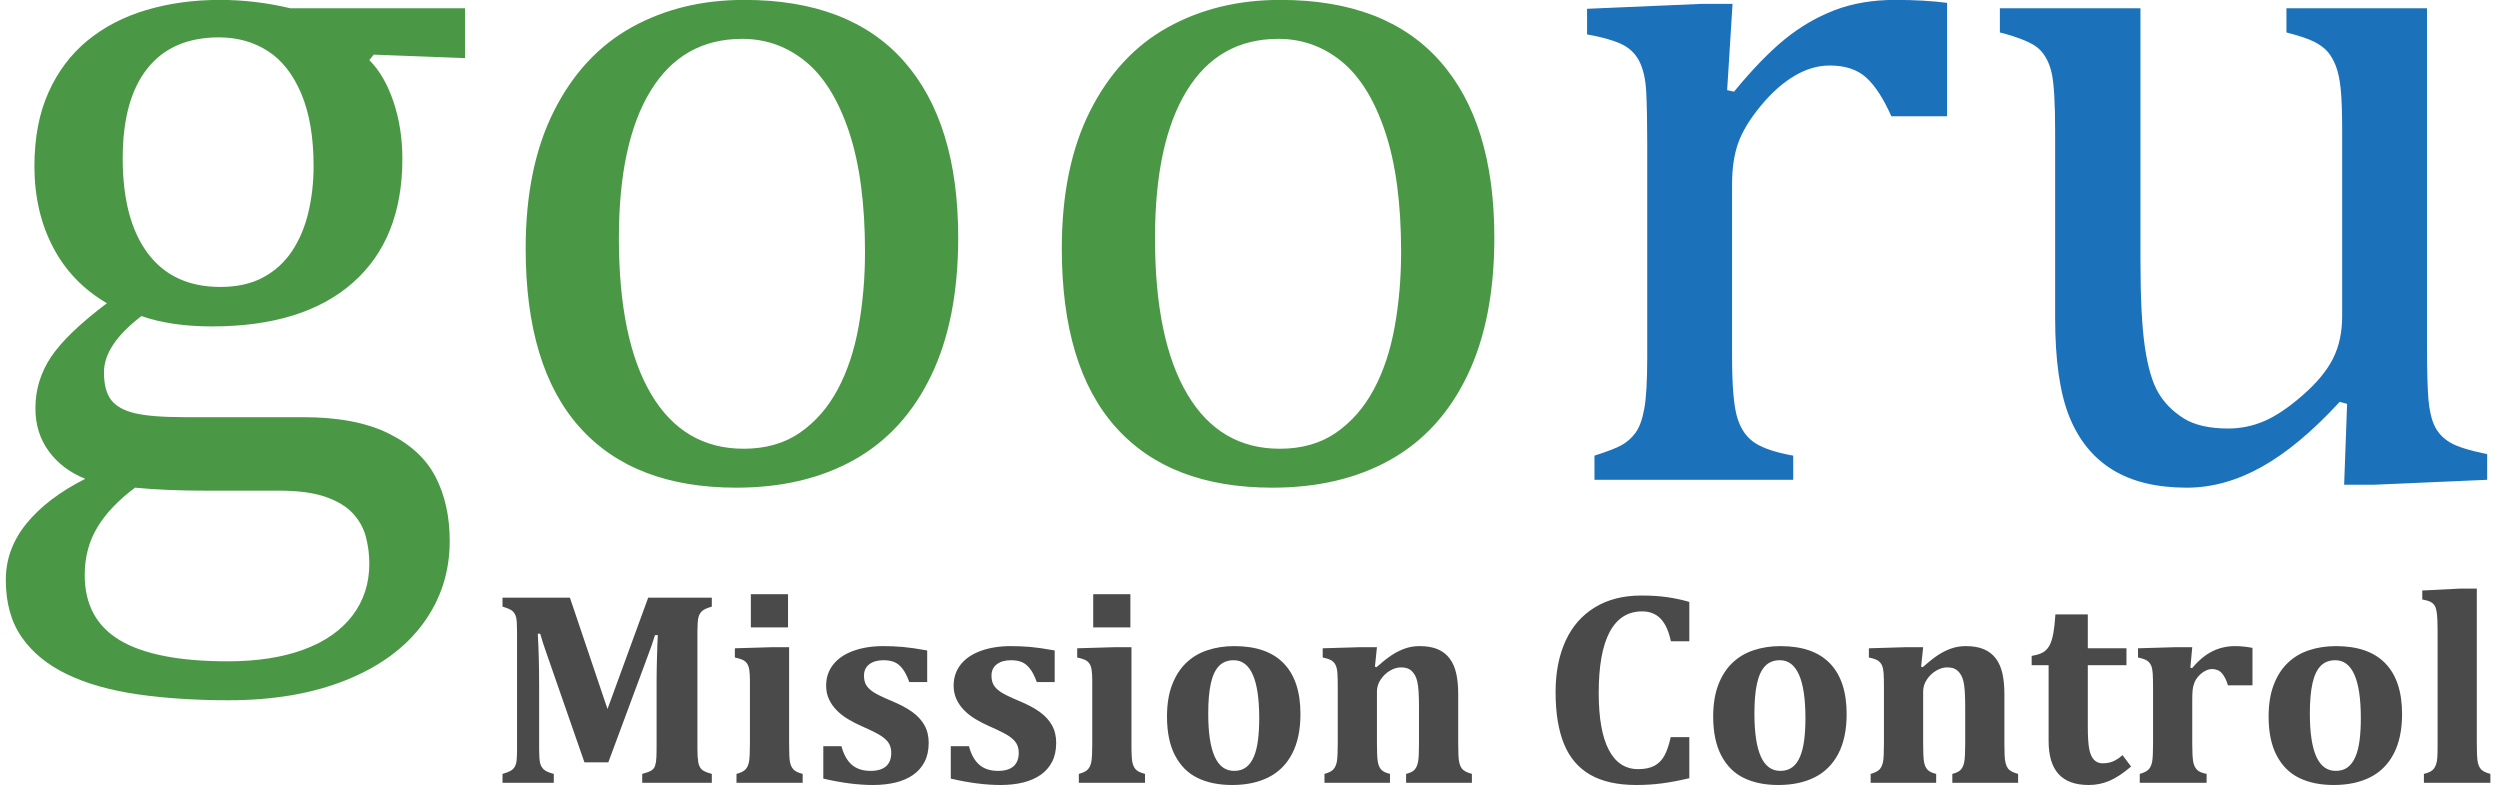 <?xml version="1.0" encoding="UTF-8"?>
<svg width="99px" height="32px" viewBox="0 0 99 32" version="1.1" xmlns="http://www.w3.org/2000/svg" xmlns:xlink="http://www.w3.org/1999/xlink">
    <!-- Generator: Sketch 44.1 (41455) - http://www.bohemiancoding.com/sketch -->
    <title>Group 6</title>
    <desc>Created with Sketch.</desc>
    <defs></defs>
    <g id="Symbols" stroke="none" stroke-width="1" fill="none" fill-rule="evenodd">
        <g id="Group-6" transform="translate(-17, -20)">
            <rect id="Rectangle-12" x="0" y="0" width="148" height="64"></rect>
            <path d="M35.414,22.301 L31.801,22.164 L31.625,22.379 C32.029,22.783 32.348,23.333 32.582,24.029 C32.816,24.726 32.934,25.478 32.934,26.285 C32.934,28.408 32.279,30.045 30.971,31.197 C29.662,32.35 27.803,32.926 25.395,32.926 C24.314,32.926 23.383,32.789 22.602,32.516 C21.612,33.271 21.117,34.013 21.117,34.742 C21.117,35.224 21.212,35.589 21.4,35.836 C21.589,36.083 21.902,36.259 22.338,36.363 C22.774,36.467 23.435,36.52 24.32,36.52 L29.008,36.52 C30.388,36.52 31.514,36.734 32.387,37.164 C33.259,37.594 33.881,38.17 34.252,38.893 C34.623,39.615 34.809,40.458 34.809,41.422 C34.809,42.646 34.457,43.736 33.754,44.693 C33.051,45.65 32.035,46.396 30.707,46.93 C29.379,47.464 27.829,47.73 26.059,47.73 C24.743,47.73 23.542,47.652 22.455,47.496 C21.368,47.34 20.437,47.076 19.662,46.705 C18.887,46.334 18.288,45.846 17.865,45.24 C17.442,44.635 17.23,43.876 17.23,42.965 C17.23,42.145 17.504,41.399 18.051,40.729 C18.598,40.058 19.372,39.469 20.375,38.961 C19.763,38.714 19.281,38.349 18.93,37.867 C18.578,37.385 18.402,36.819 18.402,36.168 C18.402,35.426 18.611,34.745 19.027,34.127 C19.444,33.508 20.18,32.802 21.234,32.008 C20.297,31.461 19.584,30.719 19.096,29.781 C18.607,28.844 18.363,27.776 18.363,26.578 C18.363,25.458 18.549,24.485 18.92,23.658 C19.291,22.831 19.805,22.148 20.463,21.607 C21.12,21.067 21.898,20.663 22.797,20.396 C23.695,20.13 24.665,19.996 25.707,19.996 C26.645,19.996 27.576,20.107 28.5,20.328 L35.414,20.328 L35.414,22.301 Z M21.859,26.266 C21.859,27.893 22.191,29.15 22.855,30.035 C23.52,30.921 24.477,31.363 25.727,31.363 C26.391,31.363 26.957,31.236 27.426,30.982 C27.895,30.729 28.275,30.38 28.568,29.938 C28.861,29.495 29.076,28.984 29.213,28.404 C29.35,27.825 29.418,27.216 29.418,26.578 C29.418,25.432 29.255,24.475 28.93,23.707 C28.604,22.939 28.161,22.376 27.602,22.018 C27.042,21.66 26.397,21.48 25.668,21.48 C24.431,21.48 23.487,21.891 22.836,22.711 C22.185,23.531 21.859,24.716 21.859,26.266 Z M22.348,39.312 C21.684,39.807 21.186,40.331 20.854,40.885 C20.521,41.438 20.355,42.066 20.355,42.77 C20.355,43.941 20.821,44.804 21.752,45.357 C22.683,45.911 24.105,46.188 26.02,46.188 C27.191,46.188 28.197,46.031 29.037,45.719 C29.877,45.406 30.518,44.957 30.961,44.371 C31.404,43.785 31.625,43.102 31.625,42.32 C31.625,41.956 31.579,41.601 31.488,41.256 C31.397,40.911 31.225,40.602 30.971,40.328 C30.717,40.055 30.355,39.837 29.887,39.674 C29.418,39.511 28.806,39.43 28.051,39.43 L25.141,39.43 C24.086,39.43 23.155,39.391 22.348,39.312 Z M46.156,39.312 C43.448,39.312 41.381,38.515 39.955,36.92 C38.529,35.325 37.816,32.965 37.816,29.84 C37.816,27.691 38.191,25.875 38.939,24.391 C39.688,22.906 40.714,21.803 42.016,21.08 C43.318,20.357 44.802,19.996 46.469,19.996 C49.255,19.996 51.365,20.807 52.797,22.428 C54.229,24.049 54.945,26.376 54.945,29.41 C54.945,31.572 54.587,33.395 53.871,34.879 C53.155,36.363 52.139,37.473 50.824,38.209 C49.509,38.945 47.953,39.312 46.156,39.312 Z M41.508,29.43 C41.508,32.112 41.934,34.173 42.787,35.611 C43.64,37.05 44.861,37.77 46.449,37.77 C47.322,37.77 48.064,37.558 48.676,37.135 C49.288,36.712 49.786,36.142 50.17,35.426 C50.554,34.71 50.831,33.88 51,32.936 C51.169,31.992 51.254,31.005 51.254,29.977 C51.254,28.062 51.042,26.474 50.619,25.211 C50.196,23.948 49.62,23.02 48.891,22.428 C48.161,21.835 47.328,21.539 46.391,21.539 C44.815,21.539 43.607,22.223 42.768,23.59 C41.928,24.957 41.508,26.904 41.508,29.43 Z M67.387,39.312 C64.678,39.312 62.611,38.515 61.186,36.92 C59.76,35.325 59.047,32.965 59.047,29.84 C59.047,27.691 59.421,25.875 60.17,24.391 C60.919,22.906 61.944,21.803 63.246,21.08 C64.548,20.357 66.033,19.996 67.699,19.996 C70.486,19.996 72.595,20.807 74.027,22.428 C75.46,24.049 76.176,26.376 76.176,29.41 C76.176,31.572 75.818,33.395 75.102,34.879 C74.385,36.363 73.37,37.473 72.055,38.209 C70.74,38.945 69.184,39.312 67.387,39.312 Z M62.738,29.43 C62.738,32.112 63.165,34.173 64.018,35.611 C64.87,37.05 66.091,37.77 67.68,37.77 C68.552,37.77 69.294,37.558 69.906,37.135 C70.518,36.712 71.016,36.142 71.4,35.426 C71.785,34.71 72.061,33.88 72.23,32.936 C72.4,31.992 72.484,31.005 72.484,29.977 C72.484,28.062 72.273,26.474 71.85,25.211 C71.426,23.948 70.85,23.02 70.121,22.428 C69.392,21.835 68.559,21.539 67.621,21.539 C66.046,21.539 64.838,22.223 63.998,23.59 C63.158,24.957 62.738,26.904 62.738,29.43 Z" id="gooru" fill="#4A9846"></path>
            <path d="M85.395,23.57 L85.668,23.629 C86.384,22.757 87.048,22.07 87.66,21.568 C88.272,21.067 88.933,20.68 89.643,20.406 C90.352,20.133 91.156,19.996 92.055,19.996 C92.81,19.996 93.493,20.035 94.105,20.113 L94.105,24.605 L91.898,24.605 C91.586,23.902 91.254,23.391 90.902,23.072 C90.551,22.753 90.069,22.594 89.457,22.594 C88.988,22.594 88.523,22.73 88.061,23.004 C87.598,23.277 87.152,23.674 86.723,24.195 C86.293,24.716 85.997,25.204 85.834,25.66 C85.671,26.116 85.59,26.656 85.59,27.281 L85.59,34.117 C85.59,35.302 85.661,36.119 85.805,36.568 C85.948,37.018 86.186,37.346 86.518,37.555 C86.85,37.763 87.348,37.926 88.012,38.043 L88.012,39 L80.141,39 L80.141,38.043 C80.635,37.887 80.99,37.75 81.205,37.633 C81.42,37.516 81.605,37.353 81.762,37.145 C81.918,36.936 82.035,36.617 82.113,36.188 C82.191,35.758 82.23,35.087 82.23,34.176 L82.23,25.66 C82.23,24.827 82.217,24.156 82.191,23.648 C82.165,23.141 82.074,22.734 81.918,22.428 C81.762,22.122 81.524,21.894 81.205,21.744 C80.886,21.594 80.434,21.467 79.848,21.363 L79.848,20.348 L84.418,20.152 L85.609,20.152 L85.395,23.57 Z" id="Path" fill="#1B72BA"></path>
            <path d="M96.195,20.328 L101.762,20.328 L101.762,30.27 C101.762,31.793 101.82,32.952 101.938,33.746 C102.055,34.54 102.23,35.139 102.465,35.543 C102.699,35.947 103.031,36.285 103.461,36.559 C103.891,36.832 104.483,36.969 105.238,36.969 C105.733,36.969 106.208,36.871 106.664,36.676 C107.12,36.48 107.628,36.139 108.188,35.65 C108.747,35.162 109.148,34.677 109.389,34.195 C109.63,33.714 109.75,33.154 109.75,32.516 L109.75,25.191 C109.75,24.449 109.73,23.889 109.691,23.512 C109.652,23.134 109.587,22.831 109.496,22.604 C109.405,22.376 109.298,22.19 109.174,22.047 C109.05,21.904 108.874,21.773 108.646,21.656 C108.419,21.539 108.051,21.415 107.543,21.285 L107.543,20.328 L113.109,20.328 L113.109,33.668 C113.109,34.671 113.129,35.393 113.168,35.836 C113.207,36.279 113.292,36.63 113.422,36.891 C113.552,37.151 113.754,37.363 114.027,37.525 C114.301,37.688 114.789,37.841 115.492,37.984 L115.492,39 L111.02,39.195 L109.828,39.195 L109.945,35.992 L109.652,35.914 C108.572,37.086 107.54,37.945 106.557,38.492 C105.574,39.039 104.587,39.312 103.598,39.312 C102.413,39.312 101.436,39.078 100.668,38.609 C99.9,38.141 99.327,37.441 98.949,36.51 C98.572,35.579 98.383,34.267 98.383,32.574 L98.383,25.191 C98.383,24.098 98.34,23.346 98.256,22.936 C98.171,22.525 98.008,22.2 97.768,21.959 C97.527,21.718 97.003,21.493 96.195,21.285 L96.195,20.328 Z" id="Path" fill="#1B72BA"></path>
            <path d="M45.188,44.023 C44.998,44.077 44.869,44.135 44.801,44.198 C44.733,44.26 44.685,44.344 44.658,44.45 C44.632,44.556 44.618,44.743 44.618,45.011 L44.618,49.657 C44.618,49.876 44.629,50.048 44.65,50.176 C44.672,50.303 44.716,50.399 44.782,50.466 C44.848,50.532 44.983,50.592 45.188,50.646 L45.188,51 L42.432,51 L42.432,50.646 C42.59,50.603 42.699,50.565 42.76,50.533 C42.821,50.5 42.868,50.458 42.902,50.406 C42.936,50.355 42.961,50.276 42.977,50.17 C42.993,50.065 43.001,49.89 43.001,49.646 L43.001,47.015 C43.001,46.725 43.007,46.383 43.018,45.989 C43.028,45.595 43.039,45.316 43.05,45.151 L42.937,45.151 C42.894,45.294 42.848,45.435 42.8,45.573 C42.752,45.71 42.661,45.957 42.529,46.311 L41.089,50.189 L40.144,50.189 L38.629,45.833 C38.54,45.586 38.461,45.341 38.393,45.097 L38.296,45.097 C38.332,45.688 38.35,46.386 38.35,47.192 L38.35,49.663 C38.35,49.928 38.363,50.112 38.388,50.216 C38.413,50.32 38.463,50.406 38.538,50.474 C38.613,50.542 38.744,50.599 38.93,50.646 L38.93,51 L36.9,51 L36.9,50.646 C37.032,50.61 37.137,50.57 37.214,50.527 C37.291,50.484 37.349,50.427 37.389,50.355 C37.428,50.284 37.452,50.193 37.461,50.082 C37.47,49.971 37.475,49.829 37.475,49.657 L37.475,45.011 C37.475,44.739 37.463,44.553 37.44,44.453 C37.416,44.352 37.371,44.27 37.303,44.206 C37.235,44.141 37.1,44.08 36.9,44.023 L36.9,43.668 L39.569,43.668 L41.057,48.078 L42.668,43.668 L45.188,43.668 L45.188,44.023 Z M48.206,43.529 L48.206,44.845 L46.734,44.845 L46.734,43.529 L48.206,43.529 Z M46.165,50.646 C46.34,50.599 46.461,50.538 46.528,50.463 C46.594,50.388 46.639,50.286 46.662,50.157 C46.685,50.028 46.697,49.793 46.697,49.453 L46.697,46.956 C46.697,46.78 46.689,46.639 46.673,46.531 C46.656,46.424 46.626,46.338 46.581,46.273 C46.537,46.209 46.476,46.16 46.399,46.126 C46.322,46.092 46.222,46.062 46.101,46.037 L46.101,45.672 L47.578,45.629 L48.249,45.629 L48.249,49.448 C48.249,49.648 48.252,49.803 48.257,49.912 C48.262,50.022 48.271,50.106 48.281,50.165 C48.292,50.224 48.307,50.277 48.327,50.323 C48.347,50.37 48.373,50.413 48.405,50.452 C48.437,50.492 48.484,50.527 48.544,50.56 C48.605,50.592 48.686,50.62 48.786,50.646 L48.786,51 L46.165,51 L46.165,50.646 Z M50.322,49.55 C50.408,49.876 50.544,50.12 50.73,50.283 C50.917,50.446 51.166,50.527 51.477,50.527 C51.746,50.527 51.949,50.466 52.087,50.345 C52.225,50.223 52.293,50.046 52.293,49.813 C52.293,49.666 52.262,49.541 52.199,49.437 C52.137,49.333 52.033,49.234 51.888,49.139 C51.743,49.044 51.495,48.92 51.144,48.766 C50.947,48.68 50.762,48.585 50.588,48.481 C50.414,48.377 50.263,48.26 50.134,48.129 C50.005,47.998 49.903,47.853 49.828,47.691 C49.753,47.53 49.715,47.351 49.715,47.154 C49.715,46.832 49.808,46.553 49.995,46.316 C50.181,46.08 50.447,45.899 50.792,45.774 C51.138,45.649 51.533,45.586 51.977,45.586 C52.238,45.586 52.494,45.597 52.745,45.618 C52.995,45.64 53.319,45.686 53.717,45.758 L53.717,47.009 L53.008,47.009 C52.925,46.78 52.835,46.603 52.737,46.478 C52.638,46.352 52.53,46.265 52.412,46.217 C52.293,46.169 52.152,46.145 51.987,46.145 C51.751,46.145 51.563,46.198 51.423,46.306 C51.284,46.413 51.214,46.563 51.214,46.757 C51.214,46.893 51.239,47.009 51.289,47.106 C51.339,47.203 51.429,47.297 51.558,47.388 C51.687,47.479 51.935,47.602 52.304,47.756 C52.641,47.896 52.915,48.041 53.126,48.194 C53.337,48.346 53.498,48.521 53.609,48.72 C53.72,48.919 53.776,49.151 53.776,49.416 C53.776,49.706 53.722,49.955 53.615,50.165 C53.507,50.374 53.357,50.547 53.164,50.683 C52.97,50.819 52.738,50.92 52.468,50.987 C52.198,51.053 51.9,51.086 51.574,51.086 C50.983,51.086 50.326,51.002 49.603,50.833 L49.603,49.55 L50.322,49.55 Z M55.371,49.55 C55.457,49.876 55.593,50.12 55.779,50.283 C55.965,50.446 56.214,50.527 56.526,50.527 C56.794,50.527 56.998,50.466 57.135,50.345 C57.273,50.223 57.342,50.046 57.342,49.813 C57.342,49.666 57.311,49.541 57.248,49.437 C57.186,49.333 57.082,49.234 56.937,49.139 C56.792,49.044 56.544,48.92 56.193,48.766 C55.996,48.68 55.811,48.585 55.637,48.481 C55.463,48.377 55.312,48.26 55.183,48.129 C55.054,47.998 54.952,47.853 54.877,47.691 C54.802,47.53 54.764,47.351 54.764,47.154 C54.764,46.832 54.857,46.553 55.043,46.316 C55.23,46.08 55.496,45.899 55.841,45.774 C56.187,45.649 56.581,45.586 57.025,45.586 C57.287,45.586 57.543,45.597 57.793,45.618 C58.044,45.64 58.368,45.686 58.766,45.758 L58.766,47.009 L58.057,47.009 C57.974,46.78 57.884,46.603 57.785,46.478 C57.687,46.352 57.579,46.265 57.46,46.217 C57.342,46.169 57.201,46.145 57.036,46.145 C56.8,46.145 56.612,46.198 56.472,46.306 C56.333,46.413 56.263,46.563 56.263,46.757 C56.263,46.893 56.288,47.009 56.338,47.106 C56.388,47.203 56.478,47.297 56.606,47.388 C56.735,47.479 56.984,47.602 57.353,47.756 C57.69,47.896 57.964,48.041 58.175,48.194 C58.386,48.346 58.547,48.521 58.658,48.72 C58.769,48.919 58.825,49.151 58.825,49.416 C58.825,49.706 58.771,49.955 58.664,50.165 C58.556,50.374 58.406,50.547 58.212,50.683 C58.019,50.819 57.787,50.92 57.517,50.987 C57.246,51.053 56.948,51.086 56.623,51.086 C56.032,51.086 55.375,51.002 54.651,50.833 L54.651,49.55 L55.371,49.55 Z M61.763,43.529 L61.763,44.845 L60.291,44.845 L60.291,43.529 L61.763,43.529 Z M59.722,50.646 C59.897,50.599 60.018,50.538 60.084,50.463 C60.15,50.388 60.195,50.286 60.219,50.157 C60.242,50.028 60.253,49.793 60.253,49.453 L60.253,46.956 C60.253,46.78 60.245,46.639 60.229,46.531 C60.213,46.424 60.183,46.338 60.138,46.273 C60.093,46.209 60.032,46.16 59.955,46.126 C59.878,46.092 59.779,46.062 59.657,46.037 L59.657,45.672 L61.134,45.629 L61.806,45.629 L61.806,49.448 C61.806,49.648 61.808,49.803 61.814,49.912 C61.819,50.022 61.827,50.106 61.838,50.165 C61.849,50.224 61.864,50.277 61.884,50.323 C61.903,50.37 61.929,50.413 61.961,50.452 C61.994,50.492 62.04,50.527 62.101,50.56 C62.162,50.592 62.243,50.62 62.343,50.646 L62.343,51 L59.722,51 L59.722,50.646 Z M65.791,51.086 C65.265,51.086 64.811,50.994 64.429,50.809 C64.048,50.625 63.75,50.33 63.535,49.923 C63.32,49.517 63.213,49 63.213,48.374 C63.213,47.894 63.279,47.478 63.412,47.127 C63.544,46.777 63.729,46.486 63.965,46.257 C64.201,46.028 64.483,45.859 64.811,45.75 C65.138,45.641 65.494,45.586 65.877,45.586 C66.743,45.586 67.397,45.814 67.837,46.271 C68.278,46.727 68.498,47.396 68.498,48.277 C68.498,48.9 68.389,49.422 68.17,49.843 C67.952,50.263 67.64,50.576 67.236,50.78 C66.831,50.984 66.35,51.086 65.791,51.086 Z M64.846,48.255 C64.846,49.014 64.931,49.583 65.101,49.961 C65.271,50.338 65.528,50.527 65.872,50.527 C66.061,50.527 66.22,50.479 66.347,50.382 C66.474,50.286 66.576,50.146 66.653,49.963 C66.73,49.781 66.785,49.561 66.817,49.305 C66.849,49.049 66.865,48.762 66.865,48.443 C66.865,47.673 66.78,47.098 66.61,46.717 C66.44,46.335 66.188,46.145 65.855,46.145 C65.612,46.145 65.417,46.222 65.27,46.375 C65.123,46.529 65.016,46.76 64.948,47.068 C64.88,47.376 64.846,47.772 64.846,48.255 Z M75.287,51 L72.682,51 L72.682,50.646 C72.847,50.606 72.961,50.548 73.026,50.471 C73.09,50.394 73.134,50.29 73.157,50.159 C73.181,50.029 73.192,49.793 73.192,49.453 L73.192,48.019 C73.192,47.765 73.187,47.556 73.176,47.393 C73.166,47.23 73.149,47.097 73.125,46.993 C73.102,46.889 73.07,46.802 73.029,46.733 C72.987,46.663 72.942,46.606 72.892,46.561 C72.841,46.516 72.784,46.483 72.72,46.461 C72.655,46.44 72.573,46.429 72.473,46.429 C72.337,46.429 72.195,46.471 72.048,46.555 C71.902,46.64 71.778,46.756 71.678,46.905 C71.577,47.053 71.527,47.212 71.527,47.38 L71.527,49.448 C71.527,49.788 71.538,50.024 71.56,50.157 C71.581,50.289 71.625,50.394 71.691,50.471 C71.757,50.548 71.875,50.606 72.043,50.646 L72.043,51 L69.449,51 L69.449,50.646 C69.621,50.599 69.74,50.538 69.806,50.463 C69.872,50.388 69.917,50.286 69.94,50.157 C69.963,50.028 69.975,49.793 69.975,49.453 L69.975,47.246 C69.975,46.981 69.971,46.785 69.962,46.657 C69.953,46.53 69.931,46.428 69.897,46.351 C69.863,46.274 69.811,46.212 69.741,46.163 C69.672,46.115 69.551,46.073 69.379,46.037 L69.379,45.672 L70.851,45.629 L71.527,45.629 L71.447,46.402 L71.511,46.418 C71.733,46.222 71.928,46.067 72.097,45.954 C72.265,45.841 72.441,45.752 72.626,45.685 C72.81,45.619 73.004,45.586 73.208,45.586 C73.502,45.586 73.746,45.628 73.939,45.712 C74.132,45.796 74.289,45.919 74.409,46.08 C74.529,46.241 74.615,46.438 74.667,46.671 C74.719,46.904 74.745,47.174 74.745,47.482 L74.745,49.448 C74.745,49.605 74.747,49.753 74.753,49.891 C74.758,50.029 74.771,50.139 74.793,50.221 C74.814,50.304 74.844,50.371 74.882,50.423 C74.919,50.475 74.972,50.518 75.04,50.554 C75.108,50.59 75.19,50.62 75.287,50.646 L75.287,51 Z M83.897,43.835 L83.897,45.393 L83.167,45.393 C83.081,44.988 82.944,44.69 82.758,44.498 C82.572,44.307 82.329,44.211 82.028,44.211 C81.462,44.211 81.034,44.482 80.744,45.025 C80.454,45.567 80.309,46.372 80.309,47.439 C80.309,48.431 80.442,49.182 80.707,49.692 C80.972,50.202 81.36,50.458 81.872,50.458 C82.133,50.458 82.347,50.414 82.511,50.326 C82.676,50.238 82.808,50.107 82.906,49.931 C83.004,49.756 83.09,49.509 83.161,49.19 L83.897,49.19 L83.897,50.817 C83.503,50.91 83.143,50.979 82.817,51.021 C82.492,51.064 82.153,51.086 81.802,51.086 C81.057,51.086 80.45,50.952 79.979,50.683 C79.508,50.415 79.161,50.009 78.937,49.467 C78.713,48.924 78.601,48.237 78.601,47.407 C78.601,46.63 78.733,45.954 78.996,45.379 C79.259,44.804 79.647,44.361 80.159,44.05 C80.671,43.738 81.283,43.583 81.996,43.583 C82.357,43.583 82.685,43.602 82.979,43.642 C83.272,43.681 83.578,43.745 83.897,43.835 Z M87.42,51.086 C86.894,51.086 86.44,50.994 86.059,50.809 C85.677,50.625 85.379,50.33 85.165,49.923 C84.95,49.517 84.842,49 84.842,48.374 C84.842,47.894 84.909,47.478 85.041,47.127 C85.174,46.777 85.358,46.486 85.594,46.257 C85.831,46.028 86.113,45.859 86.44,45.75 C86.768,45.641 87.123,45.586 87.506,45.586 C88.373,45.586 89.026,45.814 89.467,46.271 C89.907,46.727 90.127,47.396 90.127,48.277 C90.127,48.9 90.018,49.422 89.8,49.843 C89.581,50.263 89.27,50.576 88.865,50.78 C88.461,50.984 87.979,51.086 87.42,51.086 Z M86.475,48.255 C86.475,49.014 86.56,49.583 86.73,49.961 C86.9,50.338 87.157,50.527 87.501,50.527 C87.691,50.527 87.849,50.479 87.976,50.382 C88.103,50.286 88.205,50.146 88.282,49.963 C88.359,49.781 88.414,49.561 88.446,49.305 C88.479,49.049 88.495,48.762 88.495,48.443 C88.495,47.673 88.41,47.098 88.24,46.717 C88.069,46.335 87.818,46.145 87.485,46.145 C87.241,46.145 87.046,46.222 86.899,46.375 C86.753,46.529 86.645,46.76 86.577,47.068 C86.509,47.376 86.475,47.772 86.475,48.255 Z M96.917,51 L94.312,51 L94.312,50.646 C94.476,50.606 94.591,50.548 94.655,50.471 C94.72,50.394 94.764,50.29 94.787,50.159 C94.81,50.029 94.822,49.793 94.822,49.453 L94.822,48.019 C94.822,47.765 94.816,47.556 94.806,47.393 C94.795,47.23 94.778,47.097 94.755,46.993 C94.731,46.889 94.699,46.802 94.658,46.733 C94.617,46.663 94.571,46.606 94.521,46.561 C94.471,46.516 94.414,46.483 94.349,46.461 C94.285,46.44 94.202,46.429 94.102,46.429 C93.966,46.429 93.825,46.471 93.678,46.555 C93.531,46.64 93.407,46.756 93.307,46.905 C93.207,47.053 93.157,47.212 93.157,47.38 L93.157,49.448 C93.157,49.788 93.167,50.024 93.189,50.157 C93.21,50.289 93.254,50.394 93.321,50.471 C93.387,50.548 93.504,50.606 93.672,50.646 L93.672,51 L91.078,51 L91.078,50.646 C91.25,50.599 91.369,50.538 91.435,50.463 C91.502,50.388 91.546,50.286 91.57,50.157 C91.593,50.028 91.604,49.793 91.604,49.453 L91.604,47.246 C91.604,46.981 91.6,46.785 91.591,46.657 C91.582,46.53 91.561,46.428 91.527,46.351 C91.493,46.274 91.441,46.212 91.371,46.163 C91.301,46.115 91.18,46.073 91.008,46.037 L91.008,45.672 L92.48,45.629 L93.157,45.629 L93.076,46.402 L93.141,46.418 C93.363,46.222 93.558,46.067 93.726,45.954 C93.894,45.841 94.071,45.752 94.255,45.685 C94.44,45.619 94.634,45.586 94.838,45.586 C95.132,45.586 95.375,45.628 95.568,45.712 C95.762,45.796 95.918,45.919 96.038,46.08 C96.158,46.241 96.244,46.438 96.296,46.671 C96.348,46.904 96.374,47.174 96.374,47.482 L96.374,49.448 C96.374,49.605 96.377,49.753 96.382,49.891 C96.387,50.029 96.401,50.139 96.422,50.221 C96.444,50.304 96.473,50.371 96.511,50.423 C96.549,50.475 96.601,50.518 96.669,50.554 C96.737,50.59 96.82,50.62 96.917,50.646 L96.917,51 Z M101.391,50.355 C101.076,50.624 100.789,50.813 100.531,50.922 C100.273,51.031 100.001,51.086 99.715,51.086 C99.181,51.086 98.783,50.942 98.52,50.654 C98.257,50.365 98.125,49.929 98.125,49.346 L98.125,46.343 L97.454,46.343 L97.454,45.973 C97.672,45.937 97.833,45.883 97.937,45.812 C98.041,45.74 98.121,45.644 98.179,45.524 C98.236,45.404 98.282,45.248 98.316,45.054 C98.35,44.861 98.376,44.619 98.394,44.329 L99.677,44.329 L99.677,45.672 L101.208,45.672 L101.208,46.343 L99.677,46.343 L99.677,48.766 C99.677,49.17 99.696,49.469 99.734,49.663 C99.771,49.856 99.835,49.998 99.924,50.09 C100.014,50.181 100.125,50.227 100.257,50.227 C100.358,50.227 100.447,50.218 100.526,50.2 C100.605,50.182 100.688,50.15 100.776,50.103 C100.863,50.056 100.956,49.99 101.052,49.904 L101.391,50.355 Z M103.738,46.44 L103.808,46.456 C104.069,46.148 104.338,45.926 104.613,45.79 C104.889,45.654 105.188,45.586 105.51,45.586 C105.729,45.586 105.958,45.609 106.198,45.656 L106.198,47.138 L105.226,47.138 C105.165,46.931 105.085,46.771 104.987,46.66 C104.888,46.549 104.757,46.494 104.592,46.494 C104.513,46.494 104.426,46.518 104.331,46.566 C104.236,46.615 104.149,46.683 104.068,46.77 C103.988,46.858 103.93,46.948 103.896,47.039 C103.862,47.13 103.84,47.222 103.829,47.315 C103.818,47.409 103.813,47.548 103.813,47.734 L103.813,49.448 C103.813,49.788 103.826,50.026 103.851,50.162 C103.876,50.298 103.926,50.405 104.001,50.482 C104.076,50.559 104.203,50.613 104.382,50.646 L104.382,51 L101.734,51 L101.734,50.646 C101.906,50.599 102.025,50.538 102.092,50.463 C102.158,50.388 102.203,50.286 102.226,50.157 C102.249,50.028 102.261,49.793 102.261,49.453 L102.261,47.246 C102.261,46.981 102.256,46.785 102.247,46.657 C102.238,46.53 102.217,46.428 102.183,46.351 C102.149,46.274 102.097,46.212 102.027,46.163 C101.957,46.115 101.836,46.073 101.665,46.037 L101.665,45.672 L103.136,45.629 L103.813,45.629 L103.738,46.44 Z M109.415,51.086 C108.889,51.086 108.435,50.994 108.053,50.809 C107.672,50.625 107.374,50.33 107.159,49.923 C106.944,49.517 106.837,49 106.837,48.374 C106.837,47.894 106.903,47.478 107.036,47.127 C107.168,46.777 107.353,46.486 107.589,46.257 C107.825,46.028 108.107,45.859 108.435,45.75 C108.762,45.641 109.118,45.586 109.501,45.586 C110.368,45.586 111.021,45.814 111.461,46.271 C111.902,46.727 112.122,47.396 112.122,48.277 C112.122,48.9 112.013,49.422 111.794,49.843 C111.576,50.263 111.264,50.576 110.86,50.78 C110.455,50.984 109.974,51.086 109.415,51.086 Z M108.47,48.255 C108.47,49.014 108.555,49.583 108.725,49.961 C108.895,50.338 109.152,50.527 109.496,50.527 C109.685,50.527 109.844,50.479 109.971,50.382 C110.098,50.286 110.2,50.146 110.277,49.963 C110.354,49.781 110.409,49.561 110.441,49.305 C110.473,49.049 110.489,48.762 110.489,48.443 C110.489,47.673 110.404,47.098 110.234,46.717 C110.064,46.335 109.813,46.145 109.479,46.145 C109.236,46.145 109.041,46.222 108.894,46.375 C108.747,46.529 108.64,46.76 108.572,47.068 C108.504,47.376 108.47,47.772 108.47,48.255 Z M115.082,49.448 C115.082,49.788 115.092,50.022 115.114,50.151 C115.135,50.28 115.179,50.383 115.245,50.46 C115.312,50.537 115.436,50.599 115.619,50.646 L115.619,51 L112.987,51 L112.987,50.646 C113.094,50.62 113.178,50.591 113.239,50.557 C113.3,50.523 113.348,50.483 113.382,50.439 C113.416,50.394 113.445,50.337 113.47,50.267 C113.495,50.197 113.511,50.1 113.519,49.977 C113.526,49.853 113.529,49.677 113.529,49.448 L113.529,45.258 C113.529,44.95 113.527,44.724 113.521,44.579 C113.516,44.434 113.505,44.312 113.489,44.214 C113.473,44.115 113.446,44.036 113.408,43.977 C113.371,43.918 113.318,43.871 113.25,43.835 C113.182,43.799 113.073,43.767 112.922,43.738 L112.922,43.384 L114.41,43.309 L115.082,43.309 L115.082,49.448 Z" id="Mission-Control" fill="#4A4A4A"></path>
        </g>
    </g>
</svg>